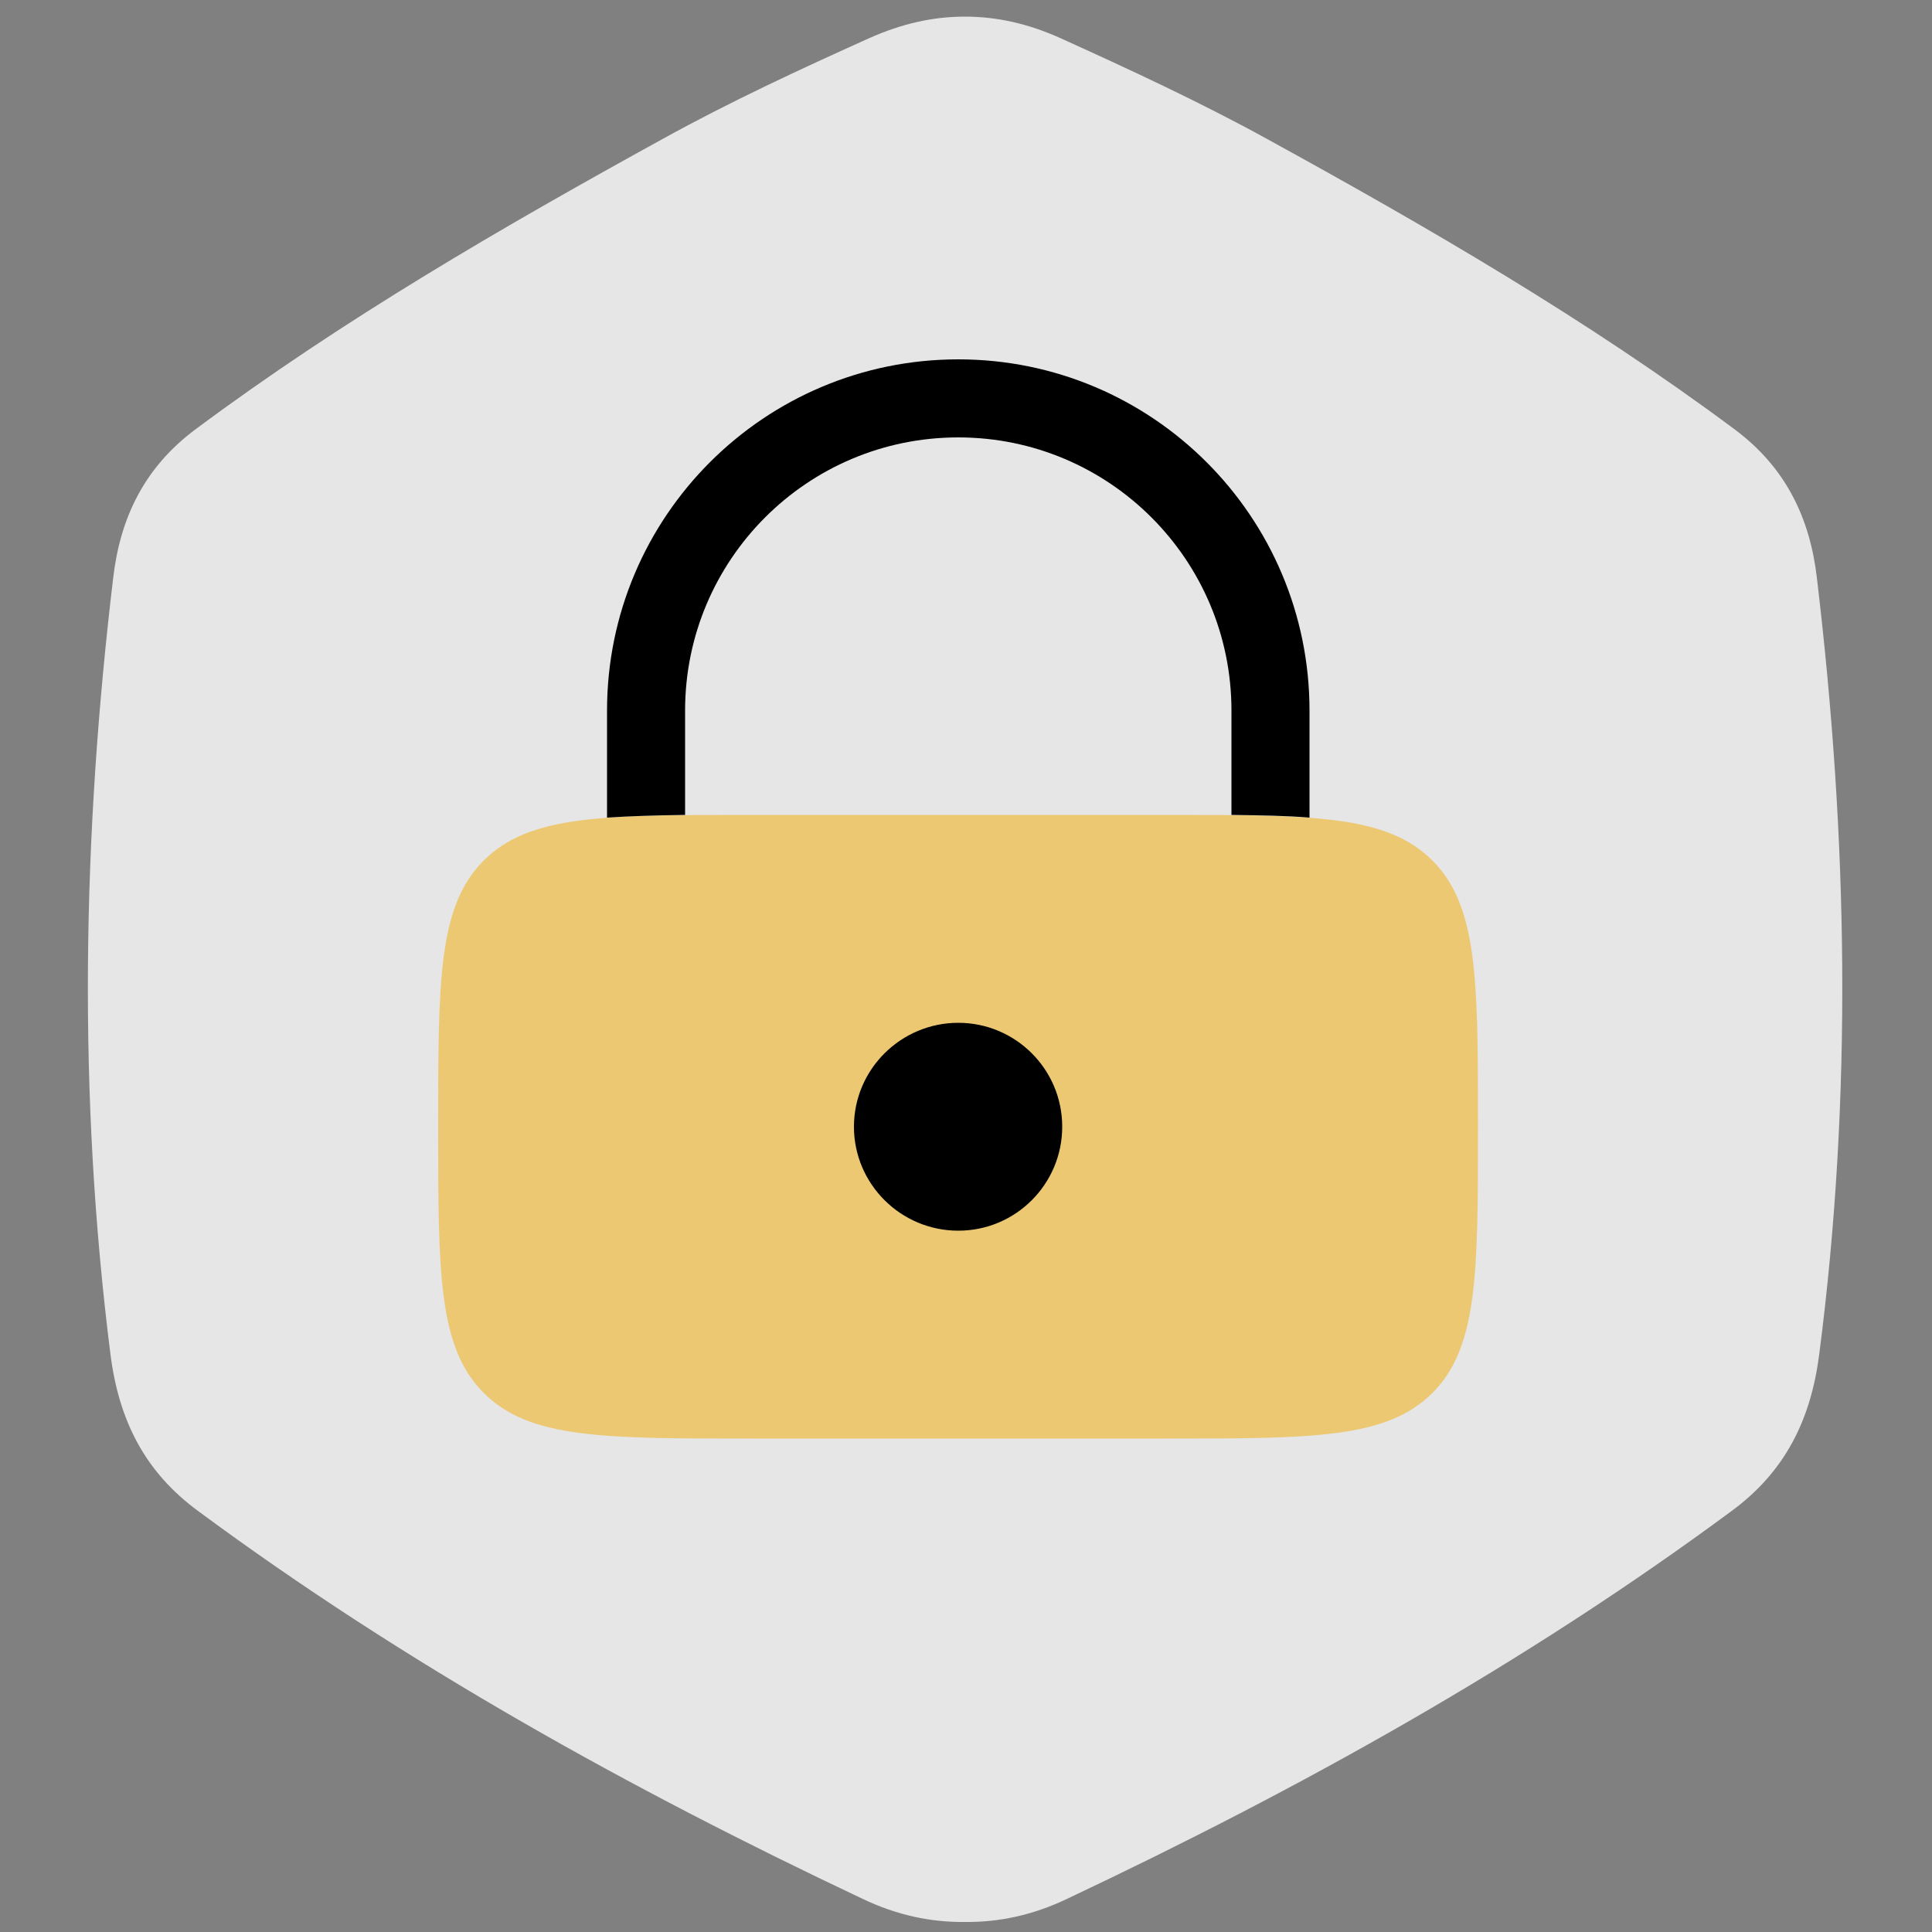 <?xml version="1.0" encoding="utf-8"?>
<!-- Generator: Adobe Illustrator 26.0.1, SVG Export Plug-In . SVG Version: 6.00 Build 0)  -->
<svg version="1.1"
	 id="Layer_1" xmlns:cc="http://creativecommons.org/ns#" xmlns:dc="http://purl.org/dc/elements/1.1/" xmlns:inkscape="http://www.inkscape.org/namespaces/inkscape" xmlns:rdf="http://www.w3.org/1999/02/22-rdf-syntax-ns#" xmlns:sodipodi="http://sodipodi.sourceforge.net/DTD/sodipodi-0.dtd" xmlns:svg="http://www.w3.org/2000/svg"
	 xmlns="http://www.w3.org/2000/svg" xmlns:xlink="http://www.w3.org/1999/xlink" x="0px" y="0px" viewBox="0 0 500 500"
	 style="enable-background:new 0 0 500 500;" xml:space="preserve">
<rect x="0" y="0" width="500" height="500" fill="#808080" stroke="none"/>
<style type="text/css">
	.st0{opacity:0.8;fill:#FFFFFF;enable-background:new    ;}
	.st1{display:none;}
	.st2{display:inline;fill:#F3AB00;}
	.st3{display:inline;fill:#1D1D1B;}
	.st4{opacity:0.5;fill:#F3AB00;enable-background:new    ;}
</style>
<sodipodi:namedview  bordercolor="#666666" borderopacity="1" gridtolerance="10" guidetolerance="10" id="namedview17" inkscape:current-layer="Layer_1" inkscape:cx="36.475141" inkscape:cy="271.14804" inkscape:pageopacity="0" inkscape:pageshadow="2" inkscape:window-height="706" inkscape:window-maximized="1" inkscape:window-width="1280" inkscape:window-x="-8" inkscape:window-y="-8" inkscape:zoom="0.74642639" objecttolerance="10" pagecolor="#ffffff" showgrid="false">
	</sodipodi:namedview>
<path id="path3" inkscape:connector-curvature="0" class="st0" d="M470.2,149.5c-1.8-15.4-8-28.5-21.3-38.4
	c-38.3-28.5-79.4-52.3-121.1-75.2c-17.3-9.5-35.2-17.8-53.3-26c-8.4-3.8-16.6-5.6-24.8-5.6s-16.3,1.8-24.8,5.6
	c-18,8.1-35.9,16.4-53.3,26c-41.6,22.9-82.7,46.7-121,75.2c-13.3,9.9-19.5,23-21.3,38.4c-8,67-9.2,134-0.7,201.1
	c2.2,17.1,8.9,30.3,22.6,40.4c53.7,39.7,111.7,71.9,172,100.4c9,4.3,17.8,6.1,26.5,6c8.7,0.1,17.5-1.7,26.5-6
	c60.3-28.5,118.3-60.7,172-100.4c13.7-10.1,20.4-23.4,22.6-40.4C479.5,283.5,478.2,216.5,470.2,149.5z"/>
<g class="st1">
	<path class="st2" d="M150.7,386c-11.2,0-20.4-9.2-20.4-20.4V218c0-11.2,9.2-20.4,20.4-20.4h22.6v-28.7c0-41.8,34-75.8,75.8-75.8
		s75.8,34,75.8,75.8v28.7h22.6c11.2,0,20.4,9.2,20.4,20.4v147.6c0,11.2-9.2,20.4-20.4,20.4H150.7z M150.7,213.9
		c-2.3,0-4.1,1.9-4.2,4.2l0,147.5c0,2.3,1.9,4.2,4.2,4.2h196.7c2.3,0,4.2-1.9,4.2-4.2V218c0-2.3-1.9-4.2-4.2-4.2H150.7z
		 M308.5,197.6v-28.7c0-33.3-26.1-59.5-59.5-59.5c-33.3,0-59.5,26.1-59.5,59.5v28.7H308.5z M249.1,324.5c-7.9,0-14.3-6.4-14.3-14.3
		v-16.4c-3.9-3.6-6.2-8.9-6.2-14.3c0-11.6,8.8-20.4,20.4-20.4c11.6,0,20.5,8.8,20.6,20.4c0,5.5-2.3,10.8-6.2,14.4v16.4
		C263.4,318.1,257,324.5,249.1,324.5z"/>
	<path class="st3" d="M249,95.1c40.8,0,73.8,32.9,73.8,73.8v30.7h24.6c10,0,18.4,8.3,18.4,18.4v147.6c0,10-8.3,18.4-18.4,18.4H150.7
		c-10,0-18.4-8.3-18.4-18.4V218c0-10,8.3-18.4,18.4-18.4h24.6v-30.7C175.2,128.1,208.2,95.1,249,95.1 M187.5,199.6h122.9v-30.7
		c0-34.2-27.2-61.5-61.5-61.5s-61.5,27.2-61.5,61.5V199.6 M150.7,371.8h196.7c3.4,0,6.2-2.8,6.2-6.2V218c0-3.4-2.8-6.2-6.2-6.2
		H150.7c-3.4,0-6.1,2.8-6.2,6.2v147.6C144.5,369,147.2,371.8,150.7,371.8 M249,261.1c10.5,0,18.5,8,18.6,18.4
		c0,5.5-2.5,10.4-6.2,13.4v17.3c0,6.8-5.5,12.3-12.3,12.3c-6.8,0-12.3-5.5-12.3-12.3v-17.3c-3.7-3-6.2-7.9-6.2-13.4
		C230.6,269.1,238.5,261.1,249,261.1 M249,91.1c-20.8,0-40.3,8.1-55,22.7c-14.7,14.7-22.8,34.2-22.8,55v26.7h-20.6
		c-12.4,0-22.4,10-22.4,22.4v147.6c0,12.4,10,22.4,22.4,22.4h196.7c12.4,0,22.4-10,22.4-22.4V218c0-12.4-10-22.4-22.4-22.4h-20.6
		v-26.7c0-20.8-8.1-40.4-22.7-55C289.4,99.2,269.8,91.1,249,91.1L249,91.1z M191.5,195.6v-26.7c0-32.2,25.2-57.5,57.5-57.5
		s57.5,25.2,57.5,57.5v26.7H191.5L191.5,195.6z M148.5,218.1c0.1-1.3,1-2.2,2.2-2.2h196.7c1.2,0,2.2,1,2.2,2.2v147.6
		c0,1.2-1,2.2-2.2,2.2H150.7c-1.2,0-2.2-1-2.2-2.2V218.1L148.5,218.1z M249,257.1c-12.6,0-22.4,9.8-22.4,22.4
		c0,5.7,2.3,11.3,6.2,15.2v15.5c0,9,7.3,16.3,16.3,16.3s16.3-7.3,16.3-16.3v-15.5c3.9-3.9,6.2-9.5,6.2-15.2
		C271.5,266.9,261.6,257.1,249,257.1L249,257.1z"/>
</g>
<path class="st4" d="M113.4,291.6c0-38.1,0-57.1,11.8-68.9c11.8-11.8,30.9-11.8,68.9-11.8h107.7c38.1,0,57.1,0,68.9,11.8
	c11.8,11.8,11.8,30.9,11.8,68.9s0,57.1-11.8,68.9c-11.8,11.8-30.9,11.8-68.9,11.8H194.1c-38.1,0-57.1,0-68.9-11.8
	S113.4,329.6,113.4,291.6z"/>
<path d="M248,318.5c14.9,0,26.9-12.1,26.9-26.9c0-14.9-12.1-26.9-26.9-26.9S221,276.7,221,291.6C221,306.4,233.1,318.5,248,318.5z"
	/>
<path d="M177.3,183.9c0-39,31.6-70.7,70.7-70.7c39,0,70.7,31.6,70.7,70.7v27c7.6,0.1,14.3,0.2,20.2,0.7v-27.7
	c0-50.2-40.7-90.9-90.9-90.9c-50.2,0-90.9,40.7-90.9,90.9v27.7c5.9-0.4,12.6-0.6,20.2-0.7V183.9z"/>
</svg>
